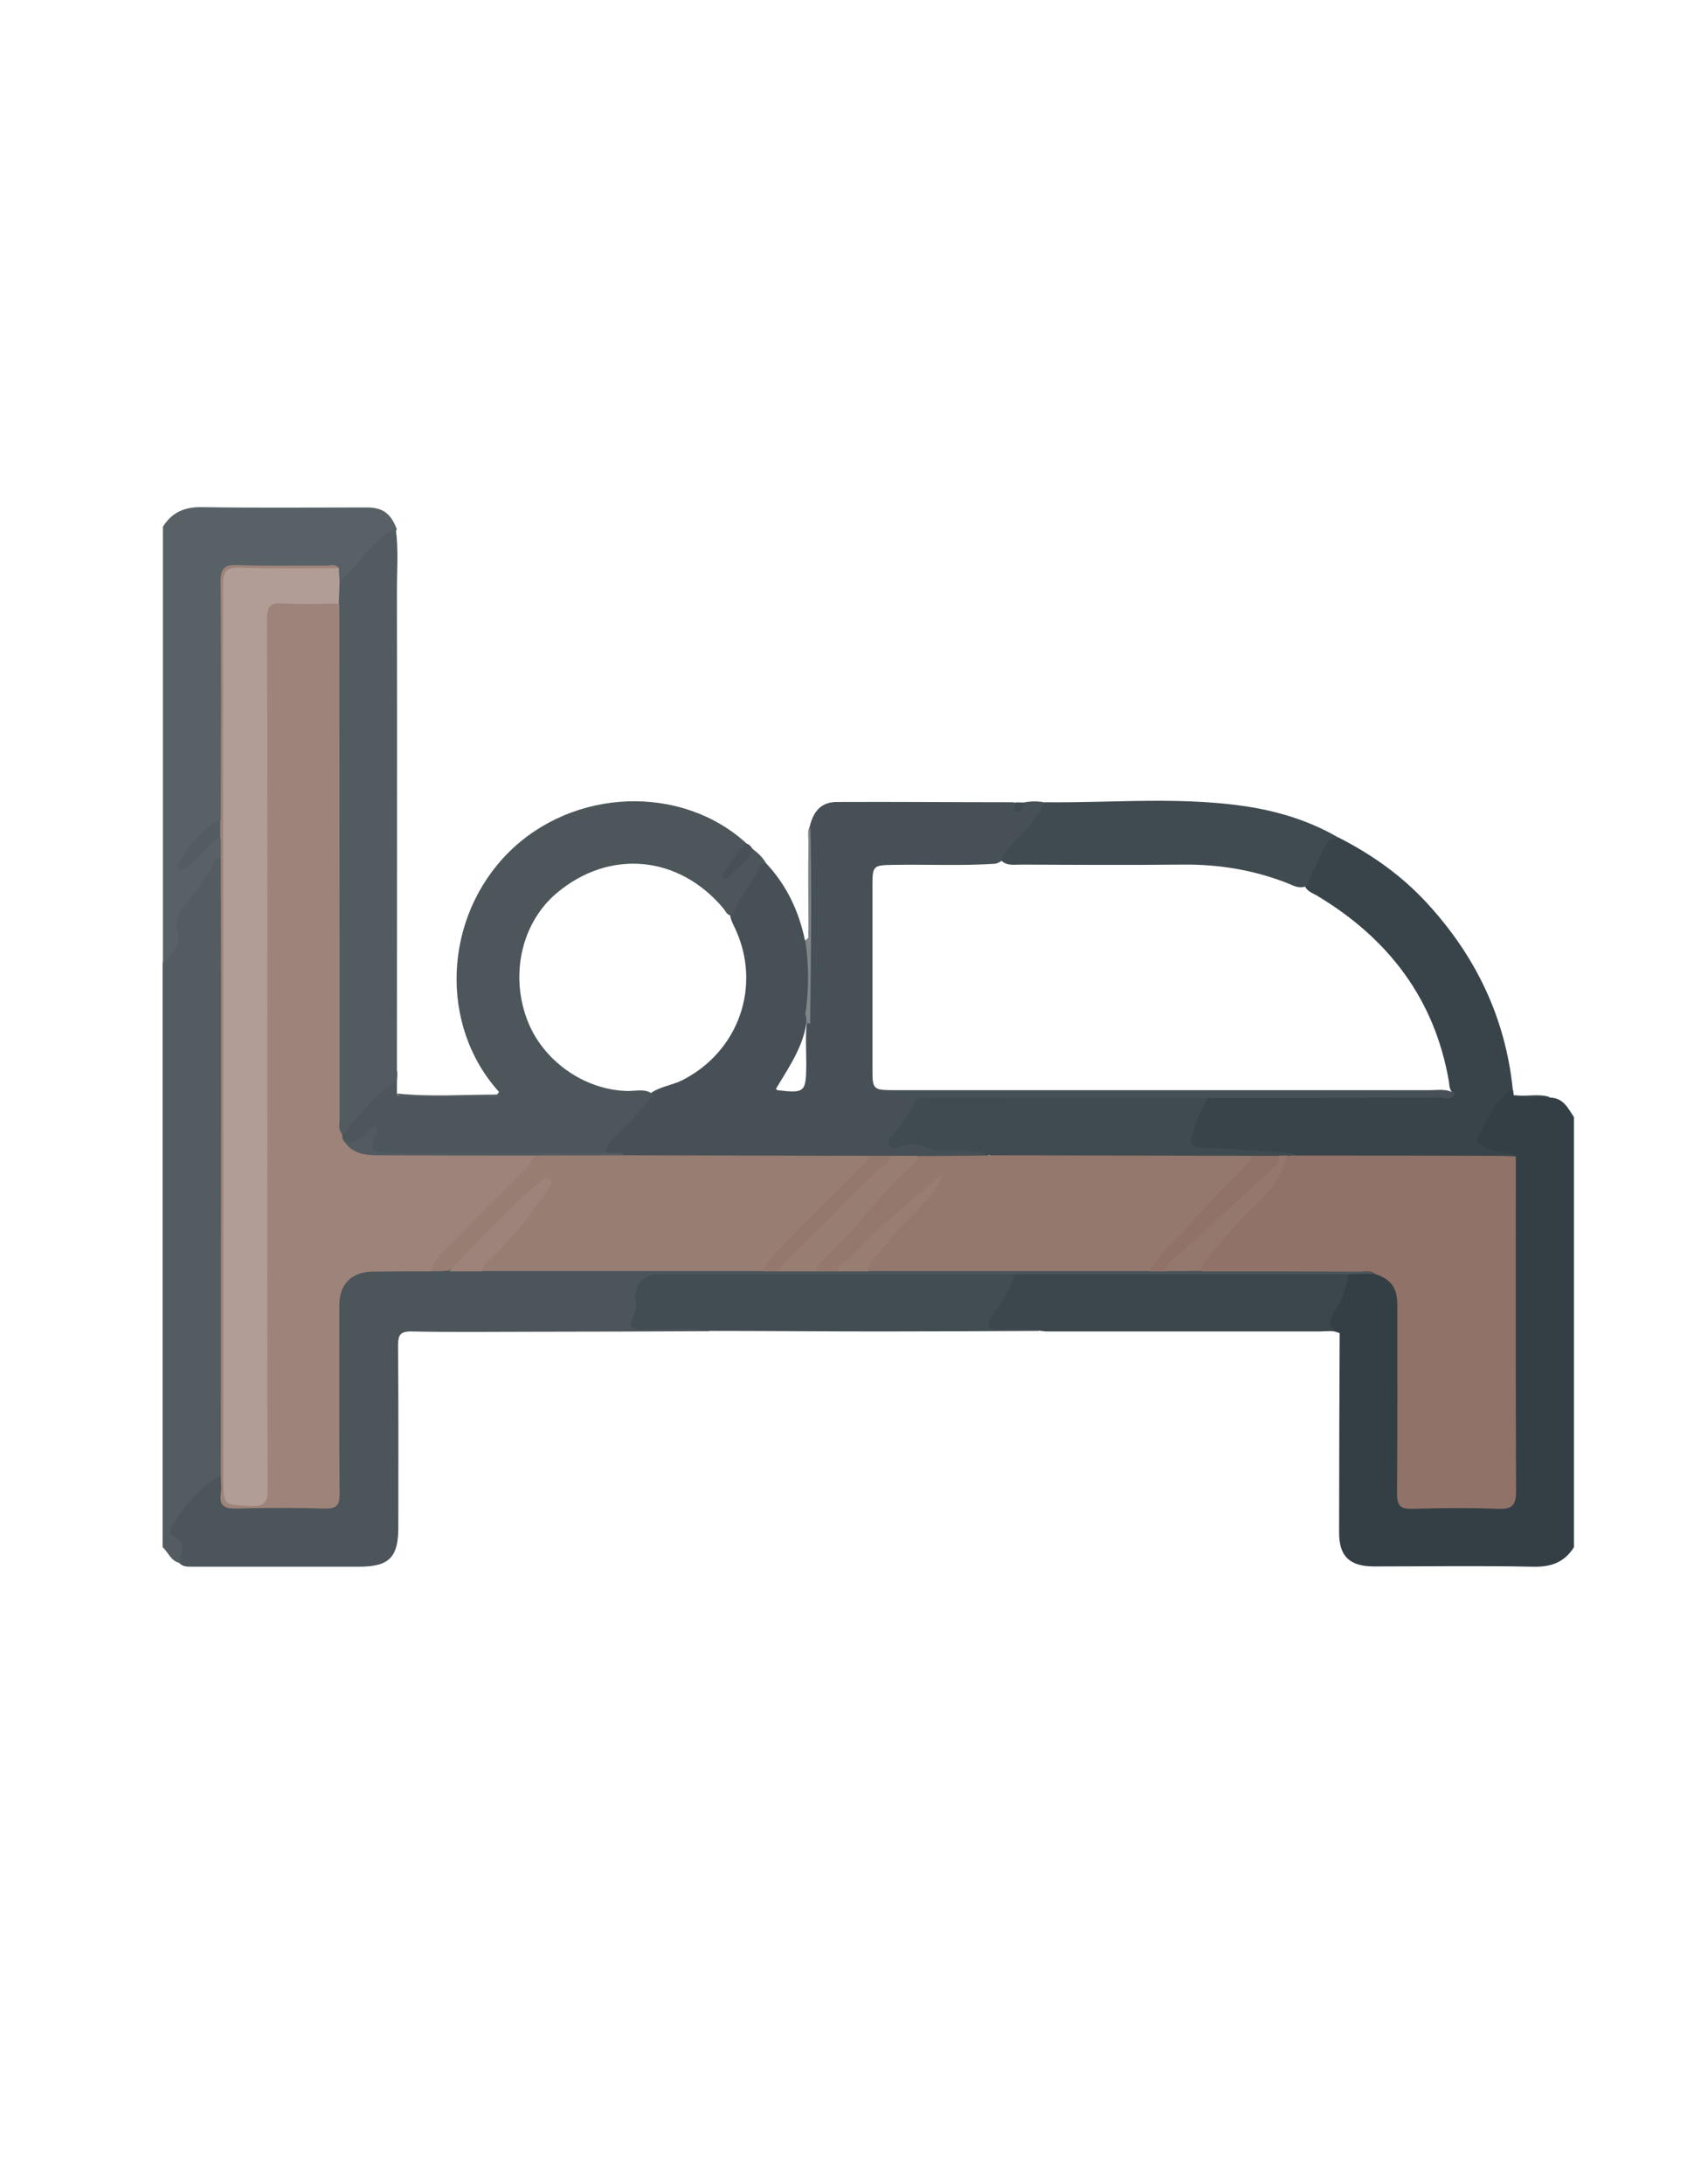 <?xml version="1.0" encoding="utf-8"?>
<!-- Generator: Adobe Illustrator 19.0.0, SVG Export Plug-In . SVG Version: 6.00 Build 0)  -->
<svg version="1.1" id="Calque_1" xmlns="http://www.w3.org/2000/svg" xmlns:xlink="http://www.w3.org/1999/xlink" x="0px" y="0px"
	 viewBox="0 0 612 792" style="enable-background:new 0 0 612 792;" xml:space="preserve">
<style type="text/css">
	.st0{fill:#333F45;}
	.st1{fill:#525C61;}
	.st2{fill:#576166;}
	.st3{fill:#465056;}
	.st4{fill:#4C565B;}
	.st5{fill:#39444A;}
	.st6{fill:#515B60;}
	.st7{fill:#404B51;}
	.st8{fill:#7F868A;}
	.st9{fill:#4B555A;}
	.st10{fill:#424D52;}
	.st11{fill:#3C474C;}
	.st12{fill:#907268;}
	.st13{fill:#9D837A;}
	.st14{fill:#B19C96;}
	.st15{fill:#94786D;}
	.st16{fill:#987D73;}
	.st17{fill:#404B50;}
</style>
<g>
	<path class="st0" d="M571,561c-3.5,5.6-8.5,7.3-15.1,7.1c-19.1-0.4-38.3-0.1-57.4-0.1c-8.8,0-12.7-3.6-12.7-12.2
		c0-24.1,0.1-48.3,0.2-72.4c-5.6-1.9-6.1-2.6-2.9-8.2c2.6-4.5,2.9-9.9,6.4-13.8c3.3-1.1,6.6-0.6,10-0.5c5.9,1.4,8.3,5.7,8.9,11.3
		c0.4,3.8,0.2,7.7,0.2,11.5c0,18,0,36,0,54c0,7.9,0.1,7.9,8.2,7.9c8,0,16,0,24,0c7.3,0,7.6-0.4,7.7-7.6c0-29.6,0-59.3,0-88.9
		c0-9.2,0.2-18.3-0.1-27.5c-0.3-1.2-0.9-2.1-2.3-2.1c-1.2,0-2.3-0.1-3.4-0.5c-8.4-3.6-10-4.1-4.8-12.7c1.8-3,3.7-5.9,5.8-8.6
		c1.3-1.6,2.5-3.7,5.2-2.5c0.1,0.6,0.2,1.3,0.2,1.9c4.4,1.5,9-0.2,13.4,0.9c4.7,0.2,6.4,3.9,8.5,7.1C571,457,571,509,571,561z"/>
	<path class="st1" d="M65,566.7c-3.1-0.8-4-3.9-6-5.7c0-70.7,0-141.3,0-212c2-4.4,5.5-8.3,3.6-13.9c-0.8-2.2,1.2-4.4,2.6-6.3
		c3.9-5.2,8-10.2,11.2-15.9c1.2-2.2,3.1-4.1,4.9-0.2c0.3,1.8,0.2,3.7,0.2,5.5c0,69.8,0,139.6,0,209.5c0,1.8,0.1,3.7-0.2,5.5
		c-0.3,2.2-2.2,3.2-3.6,4.6c-4.3,4.2-8.8,8.2-12.2,13.2c-1.6,2.3-2.1,4.1,0.1,6.6C68.2,560.4,68,563.8,65,566.7z"/>
	<path class="st2" d="M79.9,311c-1.1,0.1-1.8,0.7-2.2,1.7c-2.7,5.9-7,10.8-10.8,15.9c-2.2,2.9-3.8,5.2-2.3,9.6
		c1.2,3.9-1.9,8.1-5.5,10.8c0-52.7,0-105.3,0-158c3.4-5.4,8.1-7.3,14.6-7.1c19.8,0.3,39.5,0.1,59.3,0.1c5.9,0,8.8,2.2,11,8
		c-5.5,4.8-10.7,9.9-15.4,15.6c-1.4,1.7-2.7,4.4-5.9,3.1c-0.8-1.2-0.9-2.9-2.3-3.7c-9.5-1.3-18.9-0.4-28.4-0.5
		c-10.4-0.2-10.4,0-10.4,10.3c-0.1,26.1,0.2,52.2-0.2,78.3c-0.3,2.2-2.2,3.2-3.6,4.6c-4.1,4.1-8.7,7.7-10.8,13.5
		c3.3-2.1,5.8-5.2,8.7-7.8c1.6-1.3,3.3-3.4,5.3-0.4C81.4,307.1,81.8,309.2,79.9,311z"/>
	<path class="st3" d="M277.9,313c7.4,7.9,11.9,17.3,14.1,27.9c1.6,2.2,1.5,4.7,1.4,7.1c-0.1,6.4,0.4,12.9-0.5,19.3
		c-0.3,10.6-6.3,19-11.4,27.5c0.3,0.3,0.4,0.5,0.5,0.5c10,1.2,10.4,0.7,10.5-9.2c0-5.5-0.4-11,0.3-16.4c1-21.5,0.2-42.9,0.5-64.4
		c0-1.8-0.4-3.7,0.4-5.4c1.4-6,4.4-9.1,10-9.1c21.4-0.1,42.7,0.1,64.1,0.1c1.3,2.1,2.7,1.2,4,0c2.3-0.4,4.7-0.4,7,0
		c0.8,2-0.3,3.6-1.3,5c-4.2,5.7-9.1,10.8-13.9,16c-0.7,0.7-1.7,1.1-2.6,1.3c-12.2,0.8-24.3,0.2-36.5,0.4c-7.8,0.1-8,0.2-8,7.7
		c0,22.2,0,44.3,0,66.5c0,7.2,0.3,7.5,7.7,7.5c64.8,0,129.6,0,194.5,0c3.1,0,6.4-0.7,9.2,1.4c-0.6,3.4-3.5,2.6-5.5,2.7
		c-8,0.3-15.9,0.1-23.9,0.1c-19.9,0-39.9,0.1-59.8,0c-33.5-0.2-67,0-100.5-0.1c-3.2,0-5.4,1.1-6.9,3.9c-1.7,3.4-4.6,6.1-6.3,9.9
		c10.1,0.7,19.5,3.1,29.2,3.2c1.8,0,4.5-0.5,4.5,2.8c-3.2,1.9-6.7,1.1-10.1,1.2c-5.1,0.1-10.2,0.2-15.3-0.1c-3.4,0-6.9,0.2-10.3,0
		c-2.8,0.1-5.7,0.2-8.5,0c-28.8,0.2-57.6,0.5-86.4-0.2c-2.4-0.8-5.1-0.7-7.6-1.5c-3-2.7-0.8-4.9,1-6.6c5.2-5.1,9.8-10.8,15-15.9
		c3.4-2.2,7.4-2.6,11-4.4c20.5-10.4,28.9-34.2,19.2-55c-0.7-1.5-1.5-2.9-1.8-4.6c-0.2-2.7,1.2-4.8,2.5-6.9c2-3.2,4.2-6.3,5.9-9.8
		C274.3,313.8,275.3,311.7,277.9,313z"/>
	<path class="st4" d="M277.9,313c-0.7,0.3-1.9,0.4-2.1,0.9c-2.4,6.5-8,11.2-9.8,17.9c-2,0.6-2.6-1.1-3.4-2.2
		c-16.2-19.5-41.4-21.9-60.6-5.8c-12.5,10.5-17,29-10.9,45.6c5.5,15.1,20.9,26,36.8,26.2c3.1,0,6.4-1,9.1,1.3
		c-4.2,5.6-9.1,10.7-14.1,15.6c-1.5,1.5-3.3,2.9-2.9,5.4c-1.4,1.6-3.3,1.4-5.1,1.4c-25.2,0-50.3,0.1-75.5,0c-5.9,0-6.6-0.9-5.5-7.4
		c-2.6,2.1-5.1,3.9-8.4,3c-1.5-0.5-2.3-1.5-2.2-3.1c4.1-7.7,10.8-13.1,16.8-19.1c1-1,2.3-2,3.9-0.8c0,1.5,0,3.1,0,4.6
		c0.6,1.6,2,0.9,3,0.9c10.2,0.1,20.4,0.1,30.6,0c1.2,0,3.1,1,3.4-1.5c-21.8-24.1-20.2-63.1,3.5-86.8c23.5-23.4,62.7-24.9,86.4-3.2
		c-1.5,3.8-4.7,6.4-6.4,10c3.2-2.2,5.4-5.7,8.5-8.1C275,309.3,276.7,310.9,277.9,313z"/>
	<path class="st5" d="M438,398.1c28.1,0,56.3,0,84.4-0.1c1.8,0,4.1,1.1,5.4-1.3c-2.1-0.9-1.9-2.9-2.2-4.7
		c-5.2-29.9-22-51.7-47.6-67.1c-1.8-1.1-4.1-1.7-4.8-4.1c1-5.6,4-10.4,6.8-15.2c1.3-2.2,3.4-3,6-1.7c11.9,6.1,22.6,13.7,31.7,23.6
		c17.6,19.1,28.4,41.4,31.1,67.5c-6.9,4.1-9.6,11.3-13,17.9c-0.8,1.6,1.3,1.9,2.3,2.6c3.5,2.6,8.1,1.7,11.9,3.6
		c-1.5,1.3-3.3,1.4-5.2,1.4c-23.7,0.1-47.3,0.1-71,0c-1,0-2-0.1-3-0.3c-6.9-1.2-13.8-1.5-20.8-1.7c-5-0.1-9.9-0.9-14.9-1.2
		c-2.7-0.1-4.7-1.6-4.2-4.4C431.9,407.4,432.9,401.7,438,398.1z"/>
	<path class="st6" d="M144,392c-6.7,3.6-11,9.7-16.1,15.1c-1.3,1.4-1.7,3.7-4.1,3.9c-2.2-0.4-2.1-2.3-2.4-3.9
		c-0.3-1.5-0.2-3-0.2-4.5c0-59.7,0-119.5,0-179.2c0-1.3-0.1-2.7,0.2-4c0.1-2.9-0.8-6,1.6-8.4c5.6-4.3,9.2-10.6,14.5-15.2
		c1.9-1.6,3.5-3.4,6.1-3.8c1,7.3,0.4,14.6,0.4,21.9c0.1,58,0,116.1,0,174.1C144.3,389.4,144.1,390.7,144,392z"/>
	<path class="st7" d="M486,304c-2.3,0-4.3,0.5-5.3,2.7c-2.3,4.8-4.5,9.7-6.8,14.6c-2.4,1.1-4.6-0.1-6.7-1c-12.2-4.8-24.8-6.9-38-6.8
		c-19.6,0.2-39.2,0.1-58.7,0c-2.6,0-5.4,0.6-7.5-1.7c2.6-5.3,7.6-8.4,11-13.1c1.8-2.5,3.7-4.9,5-7.8c25.6,0.3,51.3-2.4,76.7,2.1
		C466.4,295,476.6,298.4,486,304z"/>
	<path class="st8" d="M292.1,368.1c1.4-9.1,1.4-18.1,0-27.2c2.3-1.1,1.2-3.2,1.2-4.8c0.1-10.1,0-20.2,0-30.3c0-2-0.4-4,0.7-5.8
		c0.5,23.7,0.2,47.5-0.1,71.2C291.6,371.1,293.1,368.9,292.1,368.1z"/>
	<path class="st3" d="M273,307.9c-1.4,4.6-5.7,6.7-8.6,10c-0.3,0.4-1.4,0.7-1.7,0.5c-0.8-0.5-0.8-1.5-0.2-2.2
		c3.1-3.2,4.4-7.9,8.5-10.3C271.9,306.3,272.6,307,273,307.9z"/>
	<path class="st6" d="M181,396c1,1.1,0.5,1.9-0.7,1.9c-11.6,0-23.2,0-34.9-0.1c-0.5,0-0.9-0.8-1.4-1.3c12,1.3,24,0.4,36,0.4
		C180.4,397,180.7,396.3,181,396z"/>
	<path class="st5" d="M562.5,397.9c-4.5-0.3-9.1,1.3-13.4-0.9C553.4,397.9,558.1,396.3,562.5,397.9z"/>
	<path class="st7" d="M372,291c-0.8,1.3-1,3.6-2.8,3.5c-2-0.1-0.9-2.3-1.2-3.5C369.3,290.9,370.7,291,372,291z"/>
	<path class="st9" d="M65,566.7c0.7-3.5,3.1-7.3-2.1-9.7c-1.4-0.7-1.2-2.7-0.3-4.1c4.6-7.1,10-13.5,17.3-18c1.9,1.7,1.4,4,1.5,6.1
		c0,2.8,1.2,4.5,4.1,4.5c10.6,0.1,21.3-0.1,31.9-0.2c2.6,0,3.9-1.4,4-4c0-1.7,0.1-3.3,0.1-5c0-19.9,0-39.9,0-59.8
		c0-12.5,4.7-17,17.3-17.1c5.6,0,11.3-0.2,16.9,0.1c2.5,0,5-0.2,7.5,0c4.1,0.1,8.2-0.2,12.3,0c33.7-0.3,67.3-0.3,101,0
		c2.2,0.1,4.4-0.2,6.6,0c4.3-0.1,8.6-0.1,12.9-0.1c2.8,0.1,5.5-0.2,8.3,0.1c3.8-0.1,7.5-0.2,11.3,0c33.7-0.3,67.3-0.3,101,0
		c2.2,0.1,4.5-0.2,6.7,0c4.4-0.1,8.8-0.2,13.3,0c19-0.3,37.9-0.1,56.9-0.1c2.1,0,4.9-0.7,5.8,2.5c-3.3,0-6.7,0-10,0.1
		c-1.6,1.5-3.6,1.6-5.6,1.6c-38.3,0-76.6,0.2-114.9-0.1c-41.2,0.2-82.5,0-123.7,0.1c-1.8,0-3.7-0.1-5.5,0.1
		c-4.2,0.3-6.3,2.2-6.9,6.4c-0.2,1.3,0,2.7-0.2,4c-0.7,6.4-0.7,6.4,6,6.4c4.5,0,9-0.1,13.5,0.1c1.9,0.1,4.1-0.3,5.2,2.1
		c-21.1,0.1-42.3,0.2-63.4,0.2c-14.8,0-29.6,0.2-44.5-0.1c-4.2-0.1-4.9,1.4-4.9,5.1c0.2,22,0.1,44,0.1,65.9
		c0,10.9-3.3,14.3-14.3,14.3c-19.8,0-39.6,0-59.4,0C68.7,568,66.6,568.5,65,566.7z"/>
	<path class="st10" d="M256.9,482.6c-7.8-1.4-15.6-0.5-23.4-0.5c-4.2,0-6.1-0.7-3.6-5c1-1.8,1.1-3.7,0.7-5.8c-1-4.8,2.9-9.3,7.9-9.3
		c43.2,0,86.3,0,129.4,0c1.5,2.2,0.1,4.1-0.9,6c-1.6,3.2-3.7,6.2-5.6,9.3c-1.4,2.2-0.8,3.4,1.9,3.4c3,0,5.9-0.1,8.9,0.1
		c1.7,0.1,3.8-0.5,4.6,1.8c-19.2,0.1-38.5,0.2-57.7,0.2C298.4,482.8,277.6,482.6,256.9,482.6z"/>
	<path class="st11" d="M376.9,482.5c-4.9-1.2-9.8-0.5-14.7-0.5c-4.4,0.1-4.3-1.5-2.5-4.5c3-5,7.1-9.5,8.3-15.5c40.3,0,80.7,0,121,0
		c-0.3,5.1-2.4,9.5-5,13.7c-2.1,3.5-2.2,5.9,1.9,7.6c-2.4-1-4.9-0.5-7.4-0.5c-32.9,0-65.8,0-98.7,0
		C378.9,482.8,377.9,482.6,376.9,482.5z"/>
	<path class="st12" d="M499,462c-1.7-1.6-3.8-0.9-5.7-0.9c-19.1-0.1-38.2-0.1-57.3-0.1c-1.7-2.2-0.1-3.7,1.1-5.3
		c4.6-5.9,9.3-11.7,14.8-16.8c5.5-5.1,10.5-10.7,13.3-17.8c0.4-0.9,0.9-1.8,1.8-2.3c1-0.2,2-0.3,2.9,0.2c24,0,48,0,72,0.1
		c2.7,0,5.3,0.1,8,0.2c0,40.5-0.1,81,0.1,121.4c0,5.1-1.4,6.6-6.5,6.4c-10.3-0.4-20.7-0.3-31,0c-4.3,0.1-5.7-0.9-5.7-5.5
		c0.2-22.7,0.1-45.3,0.1-68C507,467,504.8,464,499,462z"/>
	<path class="st13" d="M156,461c-7,0-14,0-20.9,0.1c-7.6,0.1-12,4.6-12,12.2c0,22.8-0.1,45.6,0.1,68.3c0,4-0.8,5.5-5.2,5.4
		c-10.8-0.3-21.6-0.3-32.4,0c-4.4,0.1-6.1-1.1-5.5-5.5c0.3-2.1,0-4.3,0-6.5c0-53,0.1-106.1,0.1-159.1c0-21.6-0.1-43.2-0.1-64.9
		c0-2.3,0-4.7,0-7c-1.7-2.3-1.6-4.7,0-7c0-28.6,0.2-57.3-0.1-85.9c0-5.3,1.6-6.4,6.5-6.2c10.5,0.4,21,0.1,31.5,0.2
		c1.7,0,3.7-0.8,5.1,1c-2.1,1.9-4.7,1.6-7.1,1.6c-9,0.1-18,0-27,0.1c-5.5,0.1-5.9,0.6-6.1,6c0,1.5,0,3,0,4.5c0,105.3,0,210.7,0,316
		c0,1.2,0,2.3,0,3.5c0.1,6.3,0.6,6.9,6.9,6.7c5.1-0.2,5.6-0.7,5.8-5.9c0.1-1.8,0-3.7,0-5.5c0-99.3,0-198.7,0-298
		c0-19.6-1.6-17.5,17.9-17.6c3.3,0,6.7-0.8,9.6,1.5c0,44.6,0.1,89.2,0.1,133.9c0,17.7,0,35.3,0,53c0,1.8-0.6,3.7,0.9,5.2
		c0.2,1.1-0.1,2.3,1.1,3c6.2,3.3,12.7,4.8,19.9,4.6c15.8-0.4,31.5-0.1,47.3-0.1c1.3-0.1,2.4,0.1,2,1.9c-0.3,1.5-1.2,2.7-2.3,3.8
		C180,436.5,167.5,448.3,156,461z"/>
	<path class="st14" d="M122.9,218.9c-6.8,0-13.7,0.3-20.5-0.1c-4.6-0.3-5.5,1.4-5.5,5.7C97,278.4,97,332.2,97,386.1
		c0,51.3-0.1,102.7,0.1,154c0,4.9-1.4,6.2-6.1,6C81,545.7,81,546,81,536c0-108,0-216-0.1-324c0-4.7,1.1-6.3,6-6.2
		c12,0.4,24,0.2,36,0.2c0.1,1.7,0.2,3.3,0.3,5C123.1,213.7,123,216.3,122.9,218.9z"/>
	<path class="st1" d="M79.9,297c0,2.3,0,4.6,0,7c-4.2,1.3-6.1,5.4-9.3,7.9c-1.2,0.9-2.2,2-3.4,2.9c-0.6,0.5-1.4,1-2.3,0.4
		c-0.9-0.7-0.3-1.5,0-2.2C68.6,306.4,73.3,300.8,79.9,297z"/>
	<path class="st15" d="M304,461c-2.7,0-5.3,0-8,0c-0.8-1.9,0.3-3.3,1.5-4.4c12.3-12.1,22.4-26.2,35.5-37.4c8.7-0.1,17.3-0.1,26-0.2
		c1.9-1.8,4.3-1.5,6.6-1.5c24,0,47.9-0.3,71.9,0.2c4.8,0.1,9.6,0.4,14.4,0.5c2.5,0.2,3.1,1.5,2,3.7c-0.4,0.7-0.9,1.4-1.5,2
		C441,434.7,431,447,420,458.3c-0.9,1-2,1.7-3,2.6c-34,0-68,0-102,0c-1.8-2.5,0.3-3.9,1.4-5.6c6.6-9.6,16-16.8,21.8-24.9
		C326.7,438.9,316.2,450.9,304,461z"/>
	<path class="st16" d="M156,461c1.7-4.2,5-7.3,8-10.4c8.5-8.8,17.2-17.4,25.9-26c1.7-1.6,3.2-3.4,4-5.6c11-0.9,22-0.7,33-0.1
		c29.3,0.1,58.7,0.1,88,0.2c1.4,2.7-0.9,3.9-2.3,5.3c-8,8.1-16,16.3-24.2,24.2c-4.1,3.9-7.1,8.7-11.5,12.3c-34,0-68,0-102,0
		c-1.5-3,1.1-4.2,2.6-5.7c6.4-6.3,12-13.3,17.3-20.6c1.1-1.6,2.6-3,2.9-5.7c-3,1.5-5.1,3.4-7.2,5.4c-7.4,7.4-14.8,14.8-22.2,22.2
		c-1.7,1.7-3.4,3.2-5.5,4.2C160.7,461,158.3,461,156,461z"/>
	<path class="st17" d="M454,419.1c-31.7-0.1-63.3-0.1-95-0.2c-4.2-1.6-8.8-1.9-13-1.6c-3.8,0.3-7.1,0-10.5-1.5c-3-1.4-6.1-1-9.2,0
		c-1.2,0.4-2.8,0.7-3.7-0.5c-1-1.4,0.3-2.4,1.1-3.4c2.7-3.8,5.9-7.2,7.7-11.5c0.9-2.1,2.5-2.3,4.5-2.3c34.1,0.1,68.2,0.1,102.2,0.1
		c-2.3,4.1-4.1,8.3-5.5,12.7c-1.1,3.5-0.6,5.1,3.6,5.2c10.7,0.4,21.4,1.3,32.1,2c0.6,0,1.2,0.5,1.7,0.8c-1,0.1-2,0.2-3,0.2
		c-1,0.8-2.1,1.2-3.3,1.2C460.4,420.4,457,421.2,454,419.1z"/>
	<path class="st16" d="M333,419.1c0,1.3-0.7,2.2-1.6,3c-11.6,10.3-20.5,23-31.7,33.7c-1.6,1.5-2.9,3.2-3.7,5.2c-4.3,0-8.7,0-13,0
		c-1.4-1.9,0.1-3.2,1.2-4.3c12.9-12.5,24.7-26.2,38.8-37.6C326.3,419.1,329.7,419.1,333,419.1z"/>
	<path class="st15" d="M323,419.1c-0.2,3.1-3.2,3.6-4.9,5.3c-11.2,11.2-22.4,22.4-33.6,33.6c-0.8,0.8-1.6,1.7-1.5,3c-2,0-4,0-6,0
		c1.4-3.8,4.3-6.6,7-9.4c9.2-9.5,18.7-18.7,28-28.1c1.2-1.3,2.9-2.3,3-4.4C317.7,419.1,320.3,419.1,323,419.1z"/>
	<path class="st6" d="M227,418.9c-11,0-22,0.1-33,0.1c-19.1,0-38.2,0-57.2-0.1c-4.6,0-9-0.7-11.8-4.9c5.3,1.5,7.3-4.5,11.5-5.5
		c0.2,0.6,0.5,0.9,0.4,1.2c-3,8.3-3,8.3,6.2,8.3c25.6,0,51.3,0,76.9,0C222.3,418.4,224.8,417.2,227,418.9z"/>
	<path class="st12" d="M454,419.1c3.3,0,6.7,0,10,0c1.7,2.2,0.2,3.8-1.2,5.2c-4.2,4.2-8,8.9-13.2,12.1c-2.3,1.4-4.2,3.3-6,5.2
		c-6.5,6.9-13.7,13-20.6,19.4c-2,0-4,0-6,0c3.3-6.3,9-10.4,13.5-15.7c6.8-8,14.3-15.2,21.6-22.8C453,421.5,454,420.6,454,419.1z"/>
	<path class="st15" d="M423,460.9c0.5-3.3,3.4-4.8,5.5-6.8c10.8-10,21.7-19.8,32.5-29.7c1.6-1.4,3.4-2.8,3-5.4c1,0,2,0,3,0
		c-1.7,6.6-5.5,11.9-10.2,16.6c-6.8,6.7-13.3,13.7-19.2,21.2c-1,1.3-1.6,2.4-1.5,4C431.7,460.9,427.3,460.9,423,460.9z"/>
	<path class="st13" d="M163,461c10.5-11.1,20.9-22.3,32.7-32.2c1.1-0.9,2.2-2.7,3.7-1.1c1.3,1.3-0.1,2.9-0.9,4
		c-6,8.6-12.3,16.9-19.9,24.2c-1.5,1.5-3.6,2.6-3.7,5.1C171,461,167,461,163,461z"/>
	<path class="st16" d="M304,461c0.2-3.3,3.6-3.6,5.2-5.6c8.3-9.7,18.7-17.3,28-26c1.2-1.1,2.7-1.9,5.1-3.5
		c-2.8,5.5-5.9,9.2-9.3,12.6c-5.9,5.8-11.3,12.1-16.5,18.5c-1,1.2-1.6,2.4-1.5,4C311.3,461,307.7,461,304,461z"/>
</g>
</svg>
